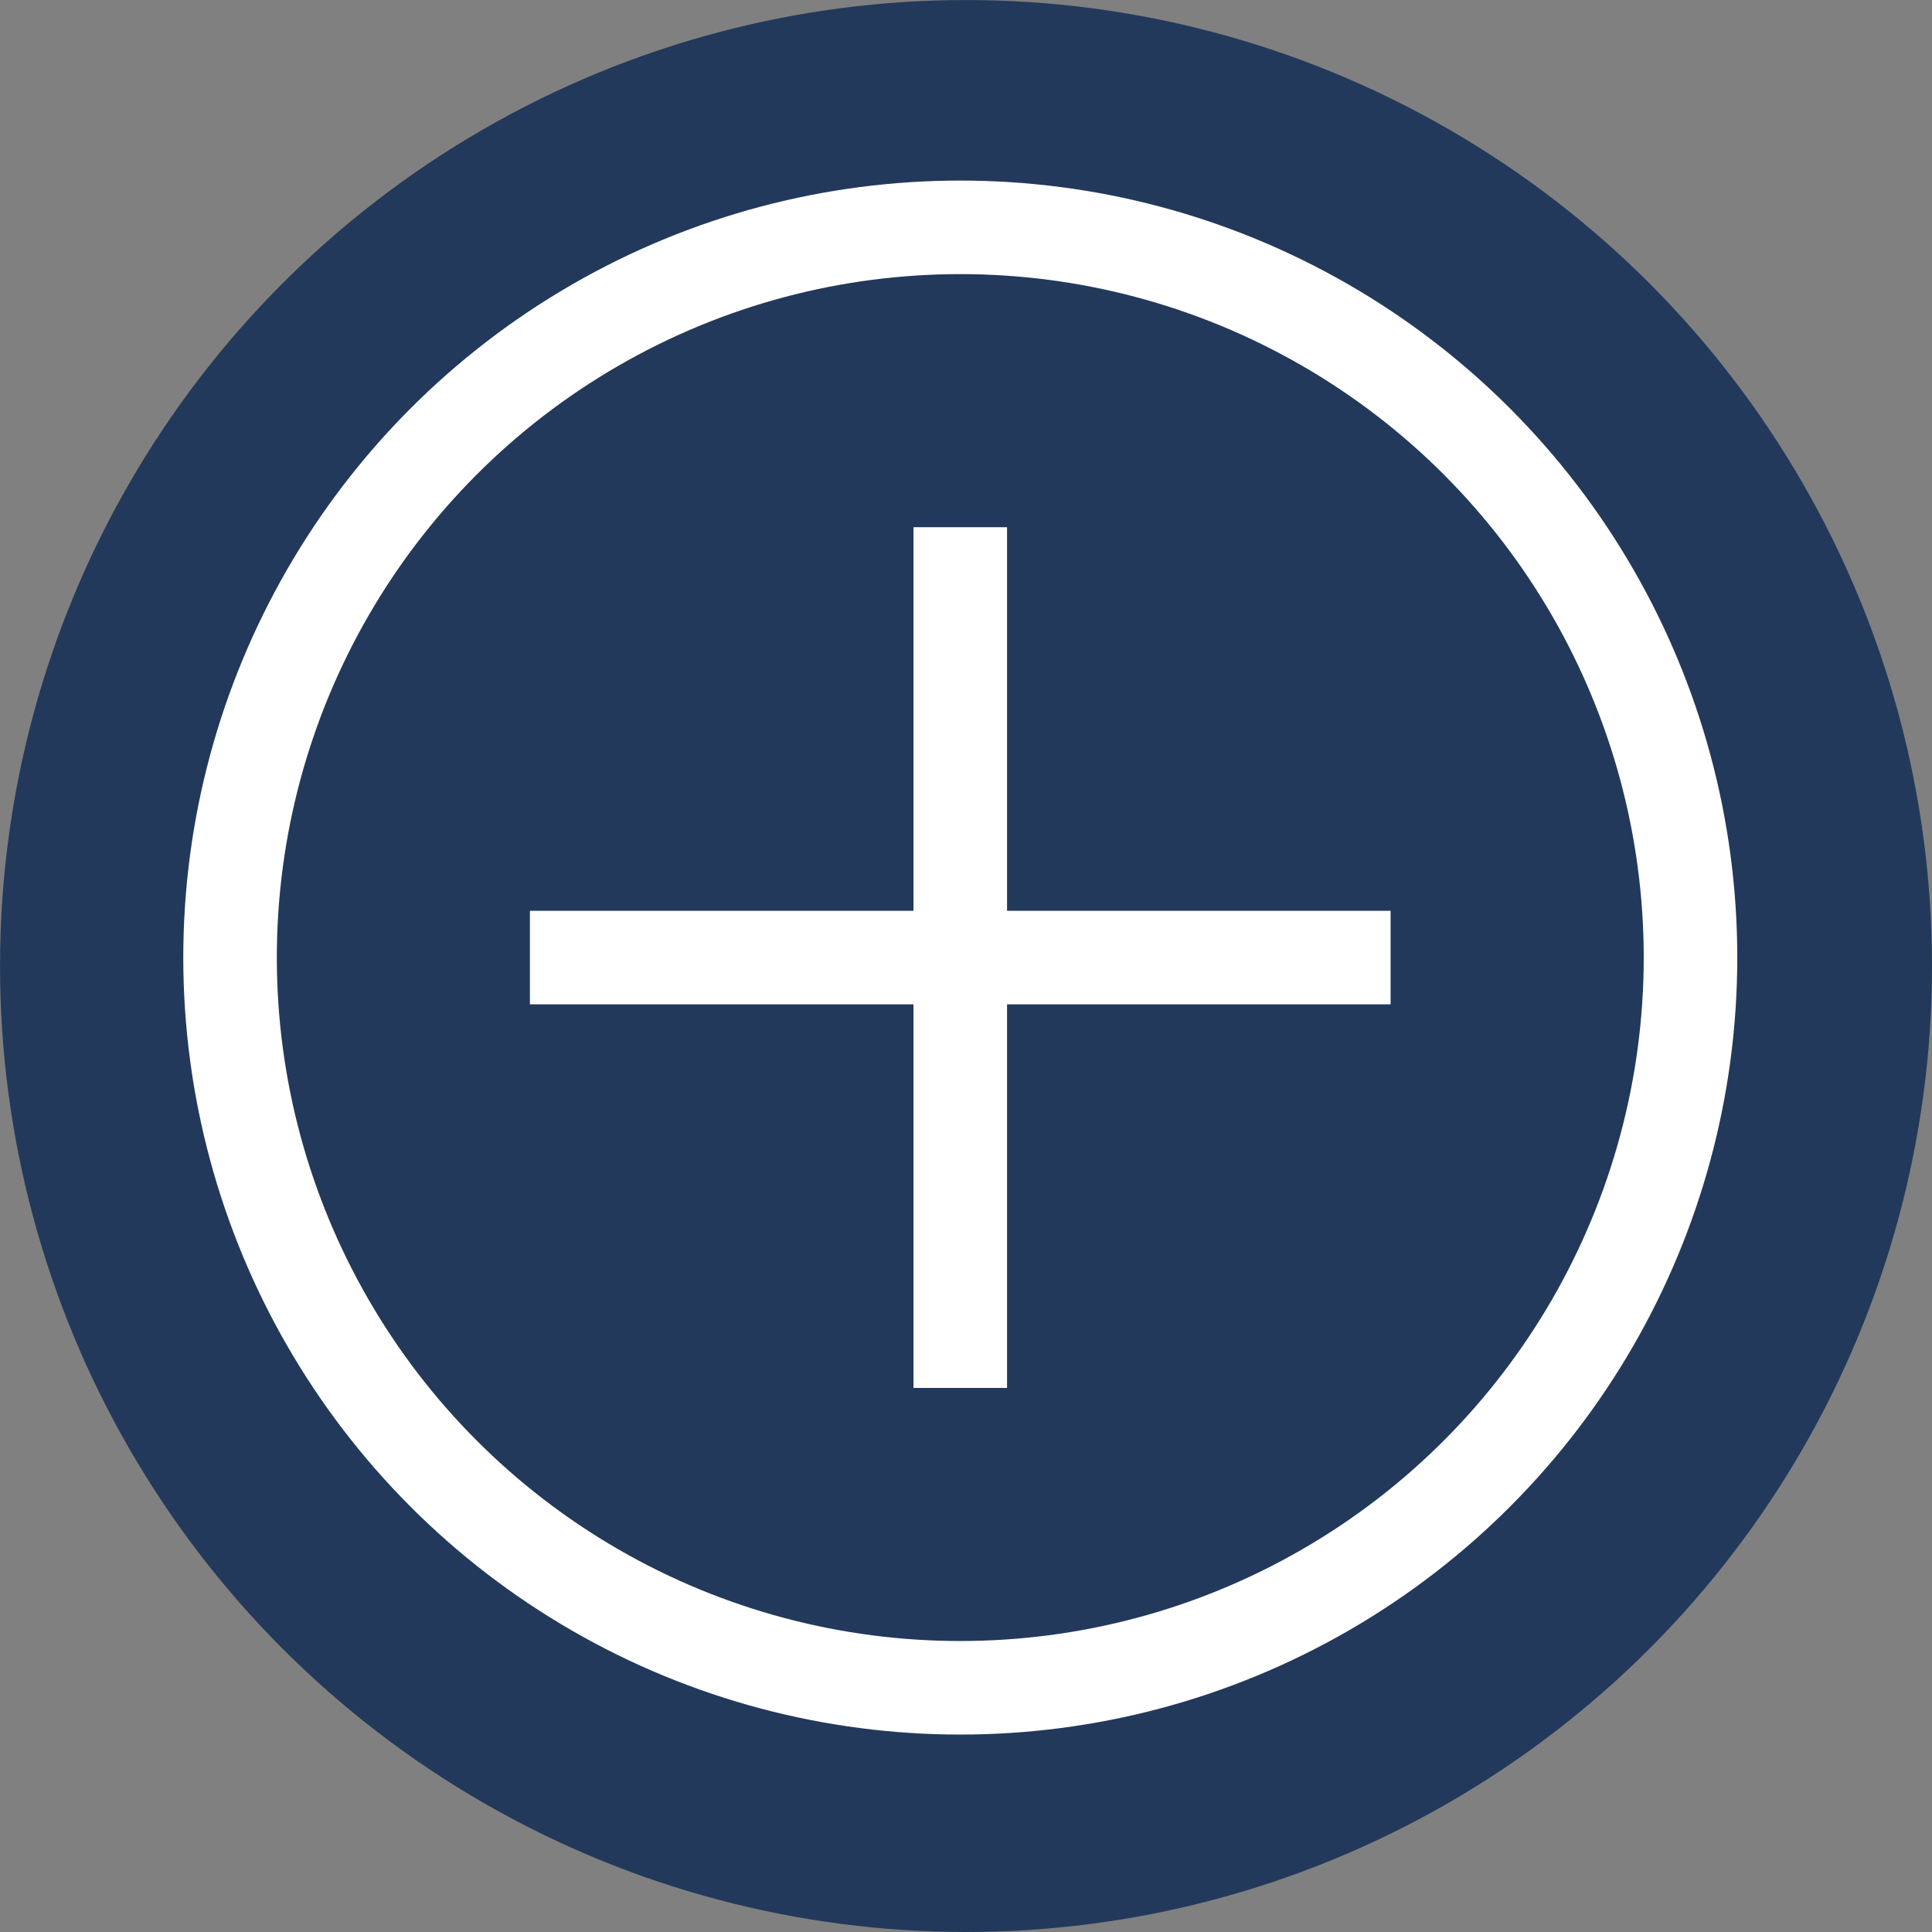 <?xml version="1.0" encoding="UTF-8" standalone="no"?>
<!-- Created with Inkscape (http://www.inkscape.org/) -->

<svg
   width="61.961mm"
   height="61.961mm"
   viewBox="0 0 61.961 61.961"
   version="1.1"
   id="svg5"
   inkscape:version="1.1.2 (0a00cf5339, 2022-02-04)"
   sodipodi:docname="add_button_2.svg"
   xmlns:inkscape="http://www.inkscape.org/namespaces/inkscape"
   xmlns:sodipodi="http://sodipodi.sourceforge.net/DTD/sodipodi-0.dtd"
   xmlns="http://www.w3.org/2000/svg"
   xmlns:svg="http://www.w3.org/2000/svg">
  <rect x="0" y="0" width="61.961" height="61.961" fill="#808080" stroke="none"/>
  <sodipodi:namedview
     id="namedview7"
     pagecolor="#ffffff"
     bordercolor="#666666"
     borderopacity="1.0"
     inkscape:pageshadow="2"
     inkscape:pageopacity="0.0"
     inkscape:pagecheckerboard="true"
     inkscape:document-units="mm"
     showgrid="false"
     inkscape:zoom="2"
     inkscape:cx="79.75"
     inkscape:cy="72.5"
     inkscape:window-width="1920"
     inkscape:window-height="1027"
     inkscape:window-x="0"
     inkscape:window-y="1096"
     inkscape:window-maximized="0"
     inkscape:current-layer="layer1" />
  <defs
     id="defs2" />
  <g
     inkscape:label="Layer 1"
     inkscape:groupmode="layer"
     id="layer1"
     transform="translate(-84.638,-37.211)">
    <g
       id="g7488">
      <circle
         style="fill:#23395b;fill-opacity:1;stroke:none;stroke-width:2.474;stroke-linejoin:round;stroke-miterlimit:4;stroke-dasharray:none;stroke-dashoffset:0;stroke-opacity:1"
         id="path4871"
         cx="115.619"
         cy="68.192"
         r="30.98" />
      <g
         id="g4823">
        <circle
           style="fill:none;fill-opacity:1;stroke:#ffffff;stroke-width:3;stroke-linejoin:round;stroke-miterlimit:4;stroke-dasharray:none;stroke-dashoffset:0;stroke-opacity:1"
           id="path894"
           cx="115.435"
           cy="67.921"
           r="23.419" />
        <path
           style="fill:#ffffff;stroke:#ffffff;stroke-width:3;stroke-linecap:butt;stroke-linejoin:miter;stroke-miterlimit:4;stroke-dasharray:none;stroke-opacity:1"
           d="m 115.435,54.119 v 27.604"
           id="path4336" />
        <path
           style="fill:#ffffff;stroke:#ffffff;stroke-width:3;stroke-linecap:butt;stroke-linejoin:miter;stroke-miterlimit:4;stroke-dasharray:none;stroke-opacity:1"
           d="M 129.236,67.921 H 101.633"
           id="path4336-8" />
      </g>
    </g>
  </g>
</svg>
